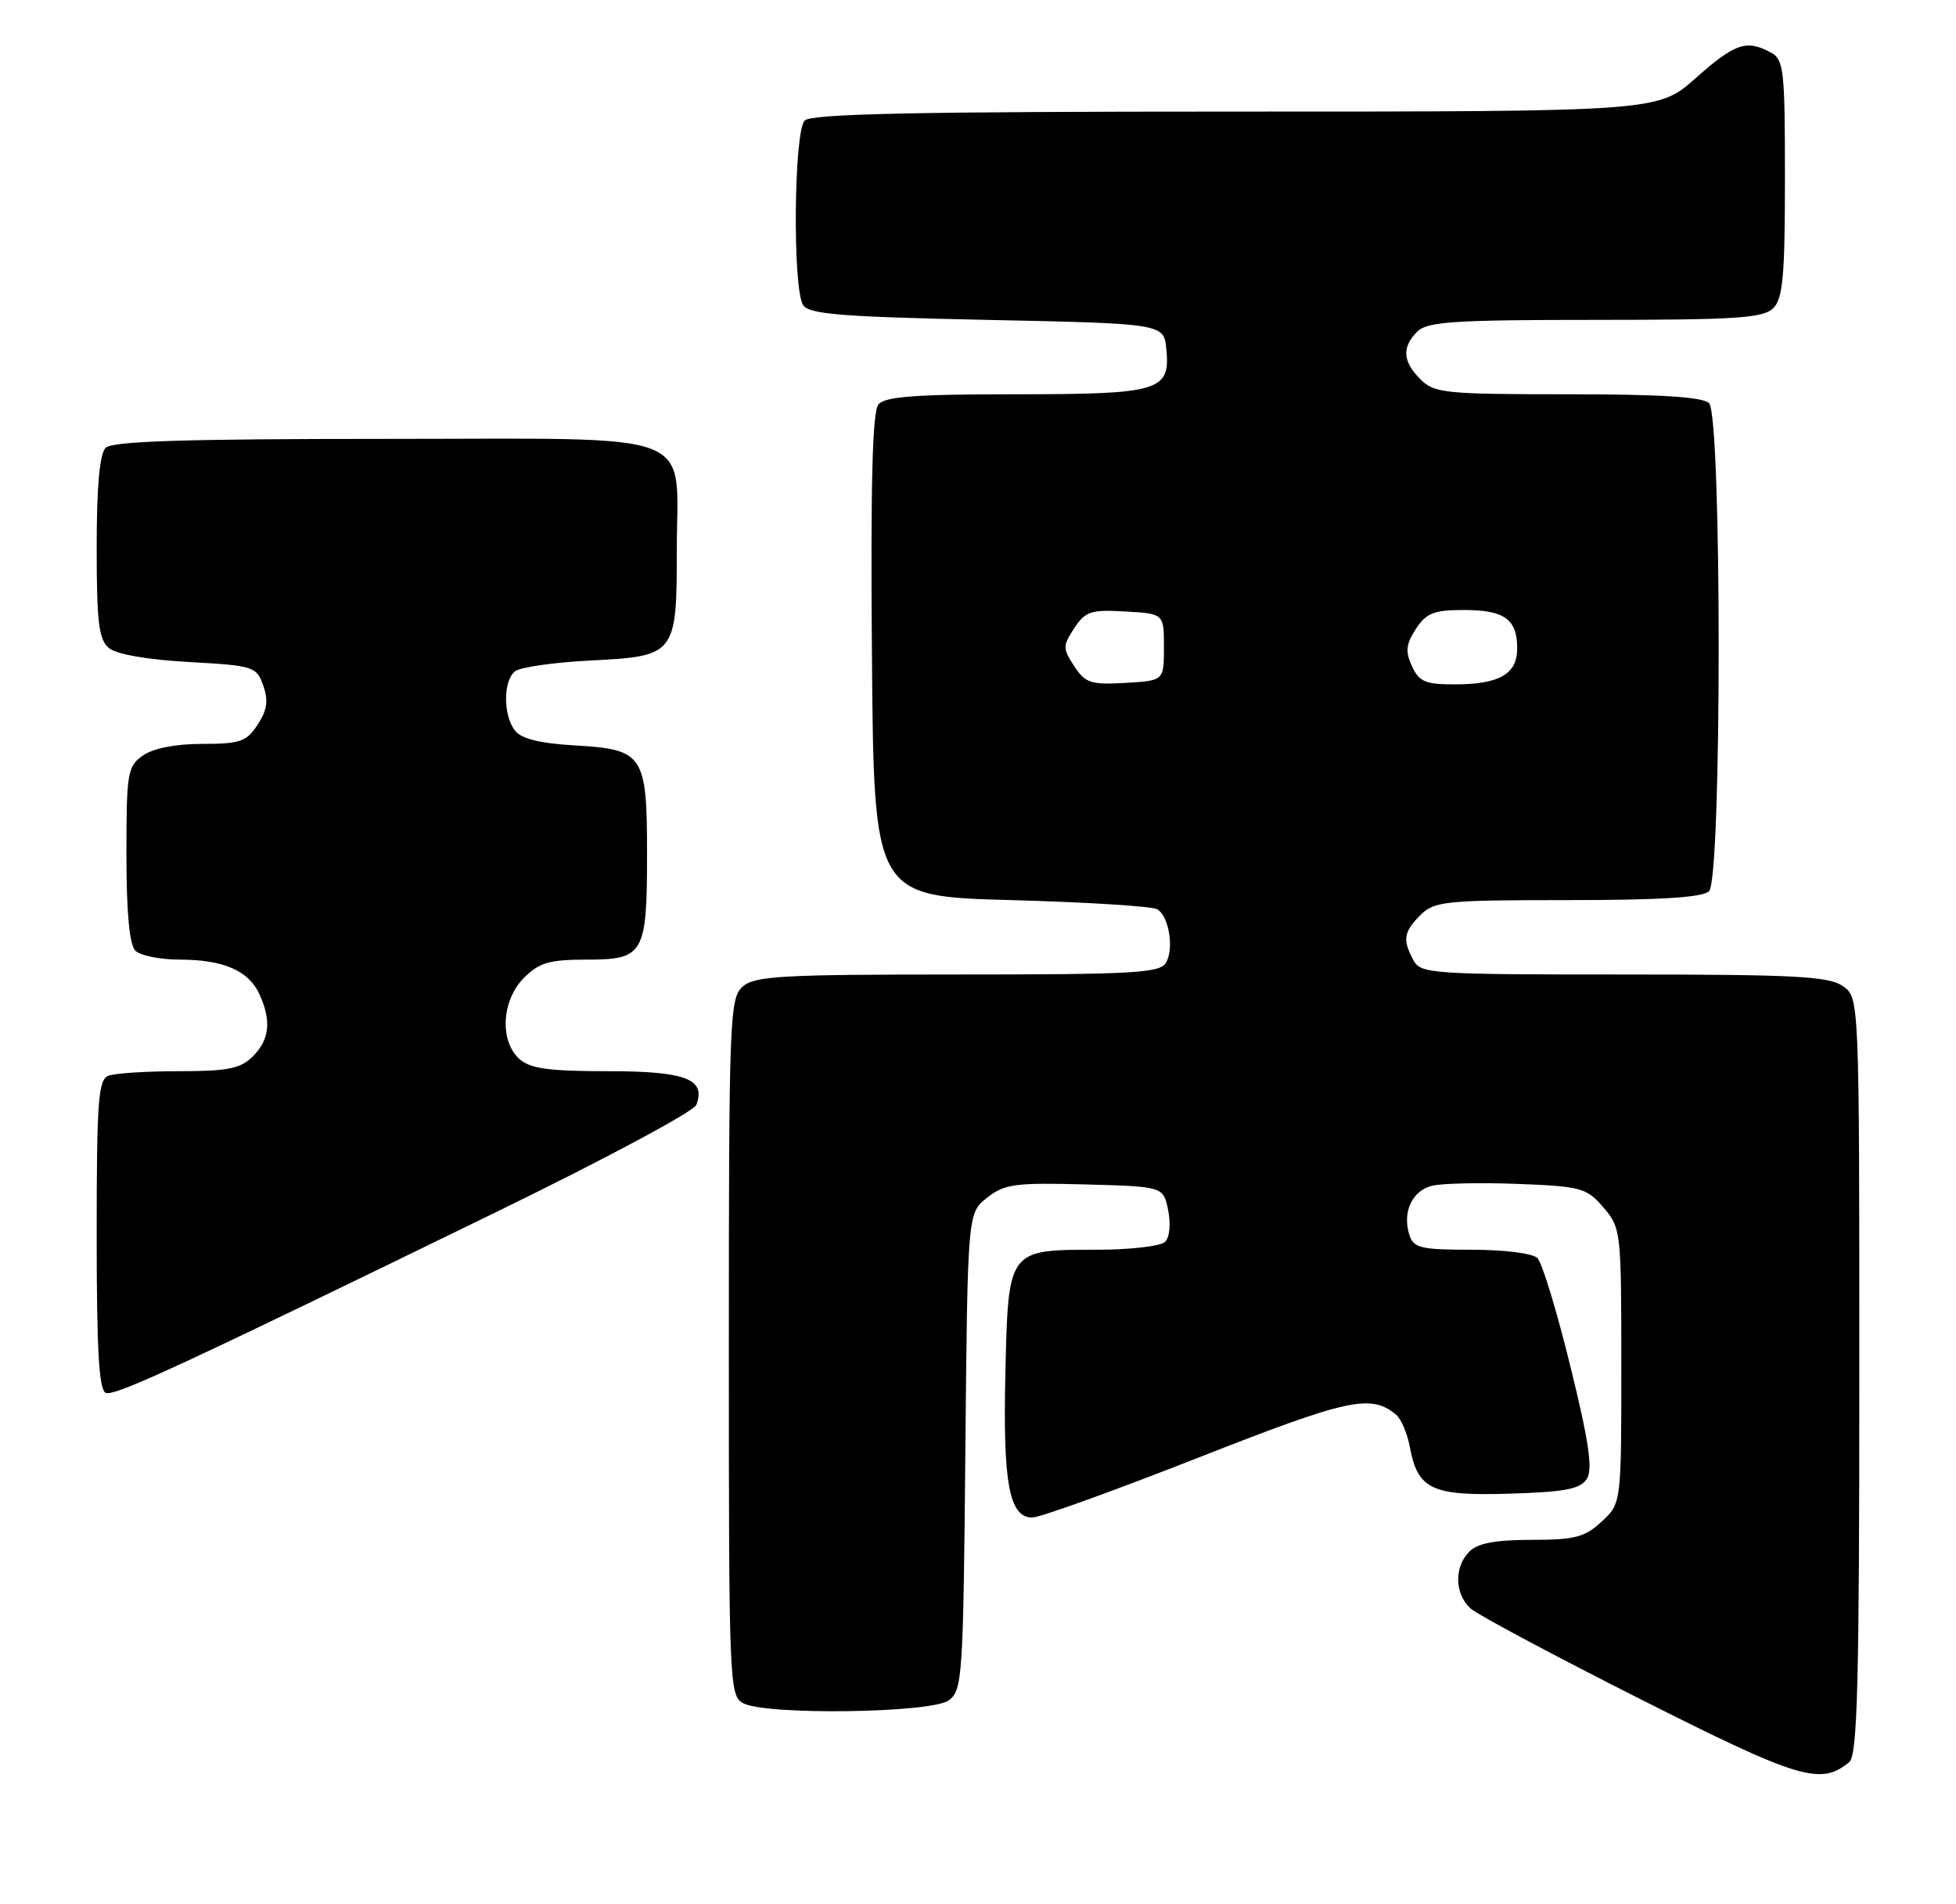<?xml version="1.0" encoding="UTF-8" standalone="no"?>
<!DOCTYPE svg PUBLIC "-//W3C//DTD SVG 1.1//EN" "http://www.w3.org/Graphics/SVG/1.1/DTD/svg11.dtd" >
<svg xmlns="http://www.w3.org/2000/svg" xmlns:xlink="http://www.w3.org/1999/xlink" version="1.1" viewBox="0 0 263 256">
 <g >
 <path fill="currentColor"
d=" M 248.65 236.87 C 249.75 235.96 250.00 226.29 250.00 184.93 C 250.00 134.11 250.00 134.11 247.78 132.56 C 245.90 131.24 241.35 131.00 218.31 131.00 C 192.40 131.00 191.02 130.91 190.04 129.07 C 188.56 126.32 188.73 125.27 191.00 123.00 C 192.85 121.15 194.33 121.00 210.80 121.00 C 223.31 121.00 228.96 120.64 229.80 119.80 C 231.52 118.08 231.52 55.92 229.80 54.20 C 228.96 53.36 223.31 53.00 210.80 53.00 C 194.33 53.00 192.85 52.85 191.00 51.00 C 188.59 48.59 188.46 46.68 190.57 44.57 C 191.91 43.24 195.51 43.00 214.50 43.00 C 233.49 43.00 237.09 42.76 238.43 41.43 C 239.73 40.13 240.00 37.08 240.00 23.96 C 240.00 9.27 239.85 7.99 238.07 7.04 C 234.81 5.29 233.26 5.83 228.00 10.50 C 222.93 15.00 222.93 15.00 166.17 15.00 C 123.35 15.00 109.11 15.29 108.20 16.20 C 106.74 17.66 106.55 38.74 107.98 41.00 C 108.76 42.24 113.04 42.59 132.71 43.00 C 156.50 43.50 156.50 43.50 156.83 46.96 C 157.36 52.58 155.94 53.00 136.43 53.00 C 123.10 53.00 118.99 53.31 118.11 54.37 C 117.30 55.34 117.05 65.06 117.24 88.12 C 117.50 120.50 117.50 120.50 136.00 121.00 C 146.18 121.28 155.01 121.83 155.63 122.24 C 157.19 123.25 157.87 127.47 156.79 129.40 C 156.01 130.80 152.57 131.00 128.78 131.00 C 104.95 131.00 101.44 131.20 99.83 132.65 C 98.11 134.21 98.00 137.04 98.00 181.12 C 98.00 226.38 98.06 227.96 99.93 228.96 C 102.99 230.60 125.22 230.29 127.56 228.58 C 129.40 227.24 129.52 225.50 129.80 195.11 C 130.10 163.06 130.10 163.06 132.73 161.00 C 135.06 159.16 136.51 158.97 145.89 159.22 C 156.42 159.50 156.42 159.50 157.07 162.69 C 157.44 164.51 157.27 166.33 156.66 166.94 C 156.08 167.52 151.95 168.00 147.49 168.00 C 135.49 168.00 135.57 167.89 135.18 184.67 C 134.84 199.40 135.70 204.00 138.80 204.00 C 139.81 204.00 149.83 200.39 161.07 195.97 C 181.39 187.99 184.32 187.36 187.72 190.18 C 188.39 190.74 189.23 192.70 189.57 194.54 C 190.64 200.24 192.52 201.12 203.02 200.79 C 210.48 200.56 212.50 200.17 213.37 198.79 C 214.18 197.49 213.65 193.83 211.15 183.67 C 209.34 176.29 207.35 169.75 206.73 169.13 C 206.08 168.48 202.28 168.00 197.87 168.00 C 191.01 168.00 190.06 167.77 189.50 166.00 C 188.53 162.96 189.86 160.07 192.54 159.40 C 193.86 159.07 199.04 158.96 204.06 159.15 C 212.60 159.48 213.33 159.68 215.59 162.31 C 217.95 165.05 218.00 165.50 218.00 183.60 C 218.00 202.10 218.00 202.10 215.35 204.55 C 213.09 206.65 211.74 207.00 205.93 207.00 C 201.09 207.00 198.69 207.45 197.57 208.57 C 195.49 210.65 195.58 214.31 197.75 216.24 C 198.71 217.09 208.95 222.55 220.50 228.38 C 241.93 239.19 244.81 240.06 248.65 236.87 Z  M 67.26 162.67 C 81.43 155.76 93.29 149.41 93.62 148.54 C 94.96 145.05 92.20 144.00 81.71 144.00 C 73.76 144.00 71.28 143.65 69.83 142.35 C 67.14 139.91 67.45 134.46 70.45 131.45 C 72.52 129.39 73.87 129.00 78.92 129.00 C 86.58 129.00 87.00 128.26 87.00 114.76 C 87.00 101.46 86.52 100.74 77.37 100.21 C 72.63 99.94 70.11 99.32 69.25 98.22 C 67.64 96.16 67.64 91.53 69.25 90.24 C 69.94 89.69 74.50 89.04 79.39 88.79 C 90.84 88.22 91.00 88.01 91.00 74.03 C 91.00 57.54 94.83 59.00 51.64 59.00 C 24.79 59.00 15.09 59.31 14.20 60.20 C 13.40 61.00 13.00 65.44 13.00 73.58 C 13.00 83.66 13.28 85.99 14.65 87.12 C 15.64 87.95 19.86 88.69 25.38 88.99 C 34.13 89.48 34.49 89.60 35.40 92.17 C 36.10 94.19 35.92 95.48 34.64 97.42 C 33.15 99.70 32.28 100.00 27.20 100.00 C 23.61 100.00 20.61 100.59 19.22 101.56 C 17.14 103.02 17.00 103.86 17.00 114.86 C 17.00 122.66 17.40 127.00 18.20 127.80 C 18.86 128.46 21.54 129.00 24.15 129.00 C 30.03 129.00 33.44 130.48 34.89 133.66 C 36.52 137.24 36.25 139.75 34.00 142.00 C 32.34 143.66 30.67 144.00 24.08 144.00 C 19.73 144.00 15.45 144.27 14.58 144.61 C 13.21 145.13 13.00 147.97 13.00 166.02 C 13.00 181.66 13.31 186.94 14.24 187.25 C 15.53 187.68 24.52 183.51 67.26 162.67 Z  M 144.44 89.55 C 142.88 87.17 142.88 86.83 144.44 84.45 C 145.93 82.18 146.68 81.93 151.31 82.20 C 156.50 82.50 156.50 82.50 156.50 87.00 C 156.50 91.50 156.50 91.50 151.31 91.80 C 146.68 92.07 145.93 91.82 144.44 89.55 Z  M 189.84 89.54 C 188.94 87.57 189.05 86.58 190.38 84.54 C 191.78 82.41 192.81 82.00 196.82 82.00 C 202.28 82.00 204.00 83.23 204.00 87.16 C 204.00 90.63 201.60 92.00 195.54 92.00 C 191.64 92.00 190.79 91.63 189.84 89.54 Z "/>
</g>
</svg>